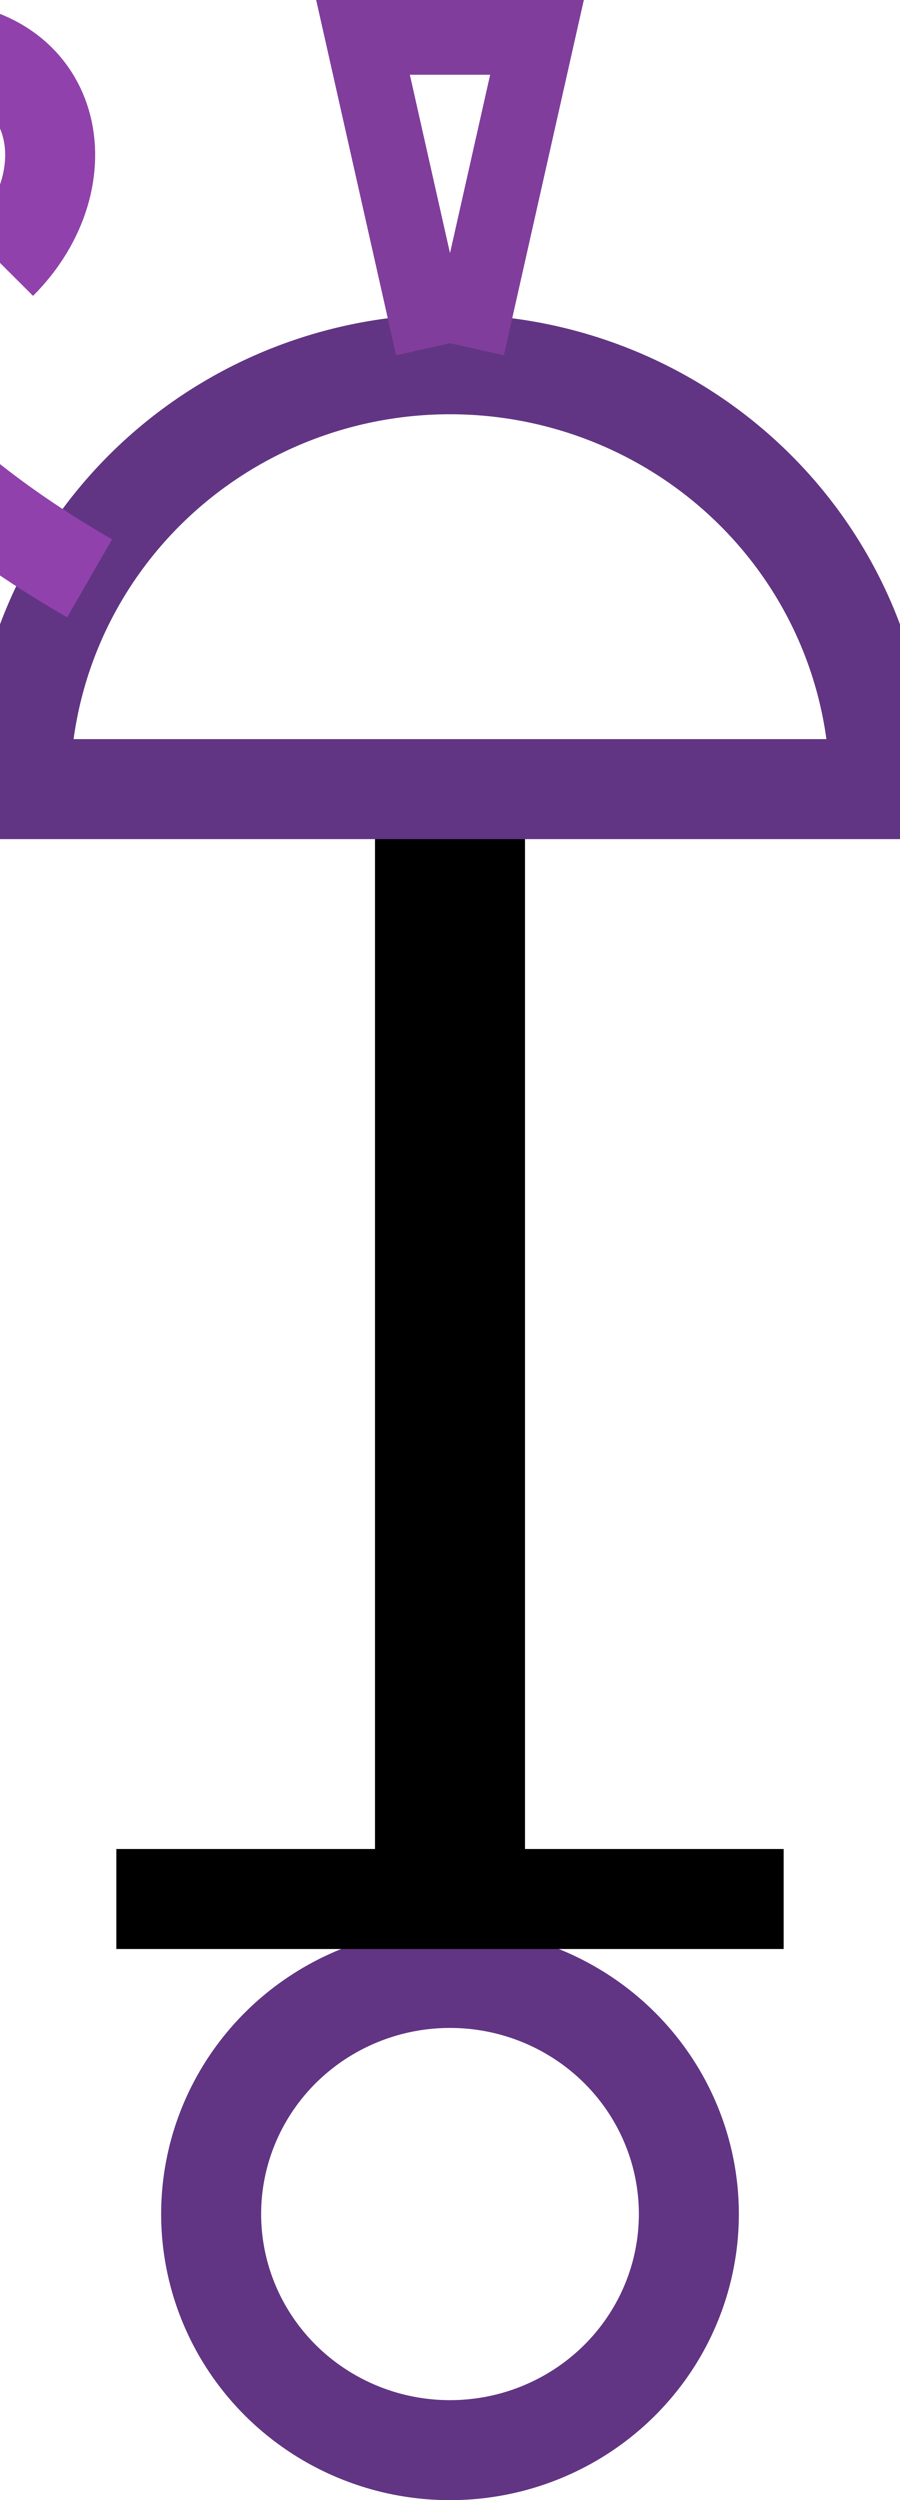 <?xml version="1.0" encoding="UTF-8" standalone="no"?>
<svg
   width="180"
   height="500"
   version="1.1"
   id="svg1"
   sodipodi:docname="142C7.svg"
   inkscape:version="1.4.2 (f4327f4, 2025-05-13)"
   xml:space="preserve"
   xmlns:inkscape="http://www.inkscape.org/namespaces/inkscape"
   xmlns:sodipodi="http://sodipodi.sourceforge.net/DTD/sodipodi-0.dtd"
   xmlns:xlink="http://www.w3.org/1999/xlink"
   xmlns="http://www.w3.org/2000/svg"
   xmlns:svg="http://www.w3.org/2000/svg"><defs
     id="defs1" /><sodipodi:namedview
     id="namedview1"
     pagecolor="#ffffff"
     bordercolor="#666666"
     borderopacity="1.0"
     inkscape:showpageshadow="2"
     inkscape:pageopacity="0.0"
     inkscape:pagecheckerboard="0"
     inkscape:deskcolor="#d1d1d1"
     inkscape:zoom="1.0677312"
     inkscape:cx="-32.779786"
     inkscape:cy="265.51626"
     inkscape:window-width="1680"
     inkscape:window-height="998"
     inkscape:window-x="-8"
     inkscape:window-y="-8"
     inkscape:window-maximized="1"
     inkscape:current-layer="svg1"
     showguides="true"><sodipodi:guide
       position="186.093,339.073"
       orientation="1,0"
       id="guide1"
       inkscape:locked="false" /><sodipodi:guide
       position="90,500"
       orientation="1,0"
       id="guide2"
       inkscape:locked="false" /><sodipodi:guide
       position="180,0"
       orientation="0,-1"
       id="guide3"
       inkscape:locked="false" /><sodipodi:guide
       position="0,500"
       orientation="0,-1"
       id="guide4"
       inkscape:locked="false" /><sodipodi:guide
       position="423.42,90.934"
       orientation="1,0"
       id="guide6"
       inkscape:locked="false" /></sodipodi:namedview><path
     style="fill:none;stroke:#000000;stroke-width:30;stroke-linecap:butt;stroke-linejoin:miter;stroke-dasharray:none;stroke-opacity:1"
     d="M 90,159.868 V 395.563"
     id="path5" /><path
     style="fill:none;fill-rule:evenodd;stroke:#613583;stroke-width:20;stroke-linecap:round;stroke-dasharray:none"
     id="path3"
     sodipodi:type="arc"
     sodipodi:cx="90"
     sodipodi:cy="157.8147"
     sodipodi:rx="85.960274"
     sodipodi:ry="84.967003"
     sodipodi:start="3.1415927"
     sodipodi:end="0"
     sodipodi:arc-type="slice"
     d="M 4.04,157.815 A 85.96,84.967 0 0 1 90,72.848 85.96,84.967 0 0 1 175.96,157.815 H 90 Z" /><path
     style="fill:none;stroke:#813d9c;stroke-width:15;stroke-linecap:butt;stroke-linejoin:miter;stroke-dasharray:none;stroke-opacity:1"
     d="M 86.54,69.414 72.597,7.451 h 17.403"
     id="path2"
     sodipodi:nodetypes="ccc" /><use
     x="0"
     y="0"
     xlink:href="#path2"
     id="use4"
     transform="matrix(-1,0,0,1,180,0)" /><path
     style="fill:none;stroke:#9141ac;stroke-width:18;stroke-linecap:butt;stroke-linejoin:miter;stroke-dasharray:none;stroke-opacity:1"
     d="M 17.924,115.657 C -62.659,69.308 -52.962,9.088 -14.953,9.088 c 26.841,0 32.303,26.594 15.196,43.725"
     id="path1"
     sodipodi:nodetypes="csc" /><ellipse
     style="fill:none;fill-rule:evenodd;stroke:#613583;stroke-width:20;stroke-linecap:round;stroke-dasharray:none"
     id="path1-6"
     cx="90"
     cy="442.781"
     rx="47.771"
     ry="47.219" /><path
     style="fill:none;stroke:#000000;stroke-width:20;stroke-linecap:butt;stroke-linejoin:miter;stroke-dasharray:none;stroke-opacity:1"
     d="M 23.27,379.777 H 156.73"
     id="path2-1-8" /></svg>
